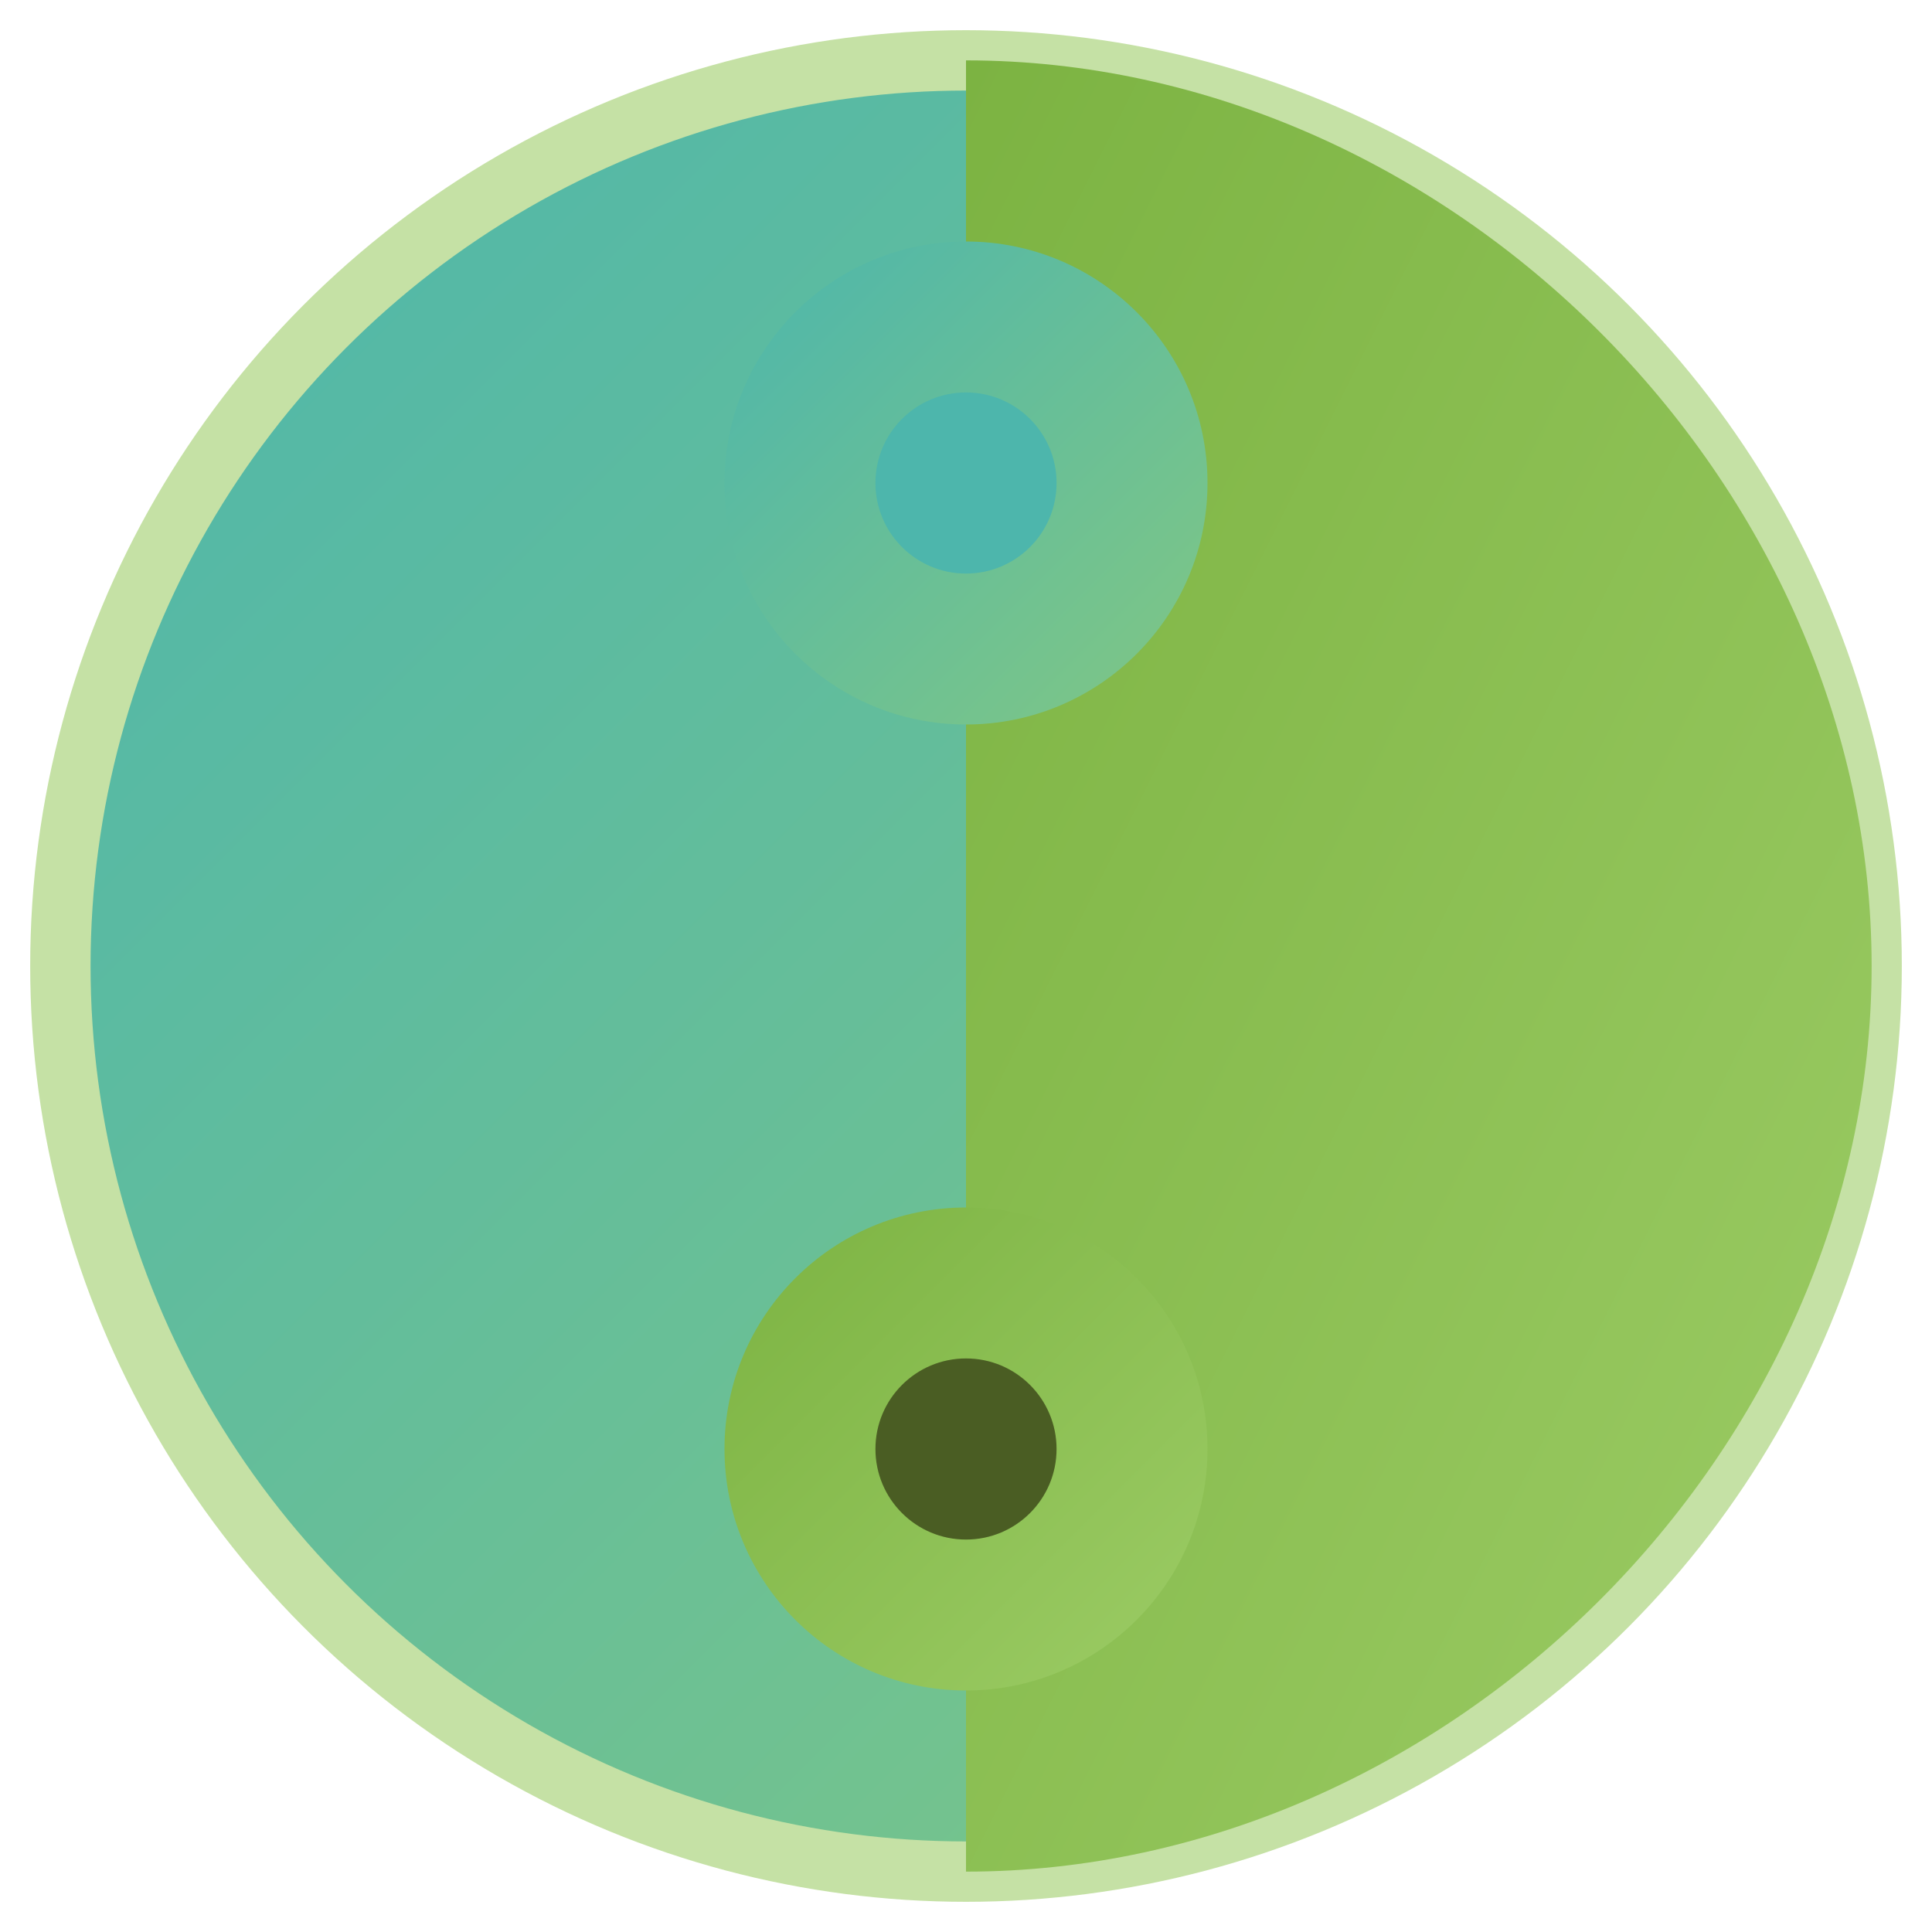 <svg
  width="64"
  height="64"
  viewBox="0 0 64 64"
  xmlns="http://www.w3.org/2000/svg"
  class="solar-punk-logo"
>
  <defs>
    <linearGradient id="techGradient" x1="0%" y1="0%" x2="100%" y2="100%">
      <stop offset="0%" stop-color="#4db6ac" />
      <stop offset="100%" stop-color="#81c784" />
    </linearGradient>
    <linearGradient id="natureGradient" x1="0%" y1="0%" x2="100%" y2="100%">
      <stop offset="0%" stop-color="#7cb342" />
      <stop offset="100%" stop-color="#9ccc65" />
    </linearGradient>
  </defs>

  <!-- Main circle -->
  <circle
    cx="32"
    cy="32"
    r="30"
    fill="url(#techGradient)"
    stroke="#c5e1a5"
    stroke-width="2"
  />

  <!-- Nature half (organic leaf shape) -->
  <path
    d="M32 2 C48 2 62 16 62 32 C62 48 48 62 32 62 C32 48 32 16 32 2 Z"
    fill="url(#natureGradient)"
  />

  <!-- Tech circle (small) -->
  <circle cx="32" cy="16" r="8" fill="url(#techGradient)" />

  <!-- Nature circle (small) -->
  <circle cx="32" cy="48" r="8" fill="url(#natureGradient)" />

  <!-- Tech dot -->
  <circle cx="32" cy="16" r="3" fill="#4db6ac" />

  <!-- Nature dot -->
  <circle cx="32" cy="48" r="3" fill="#4a5d23" />
</svg>